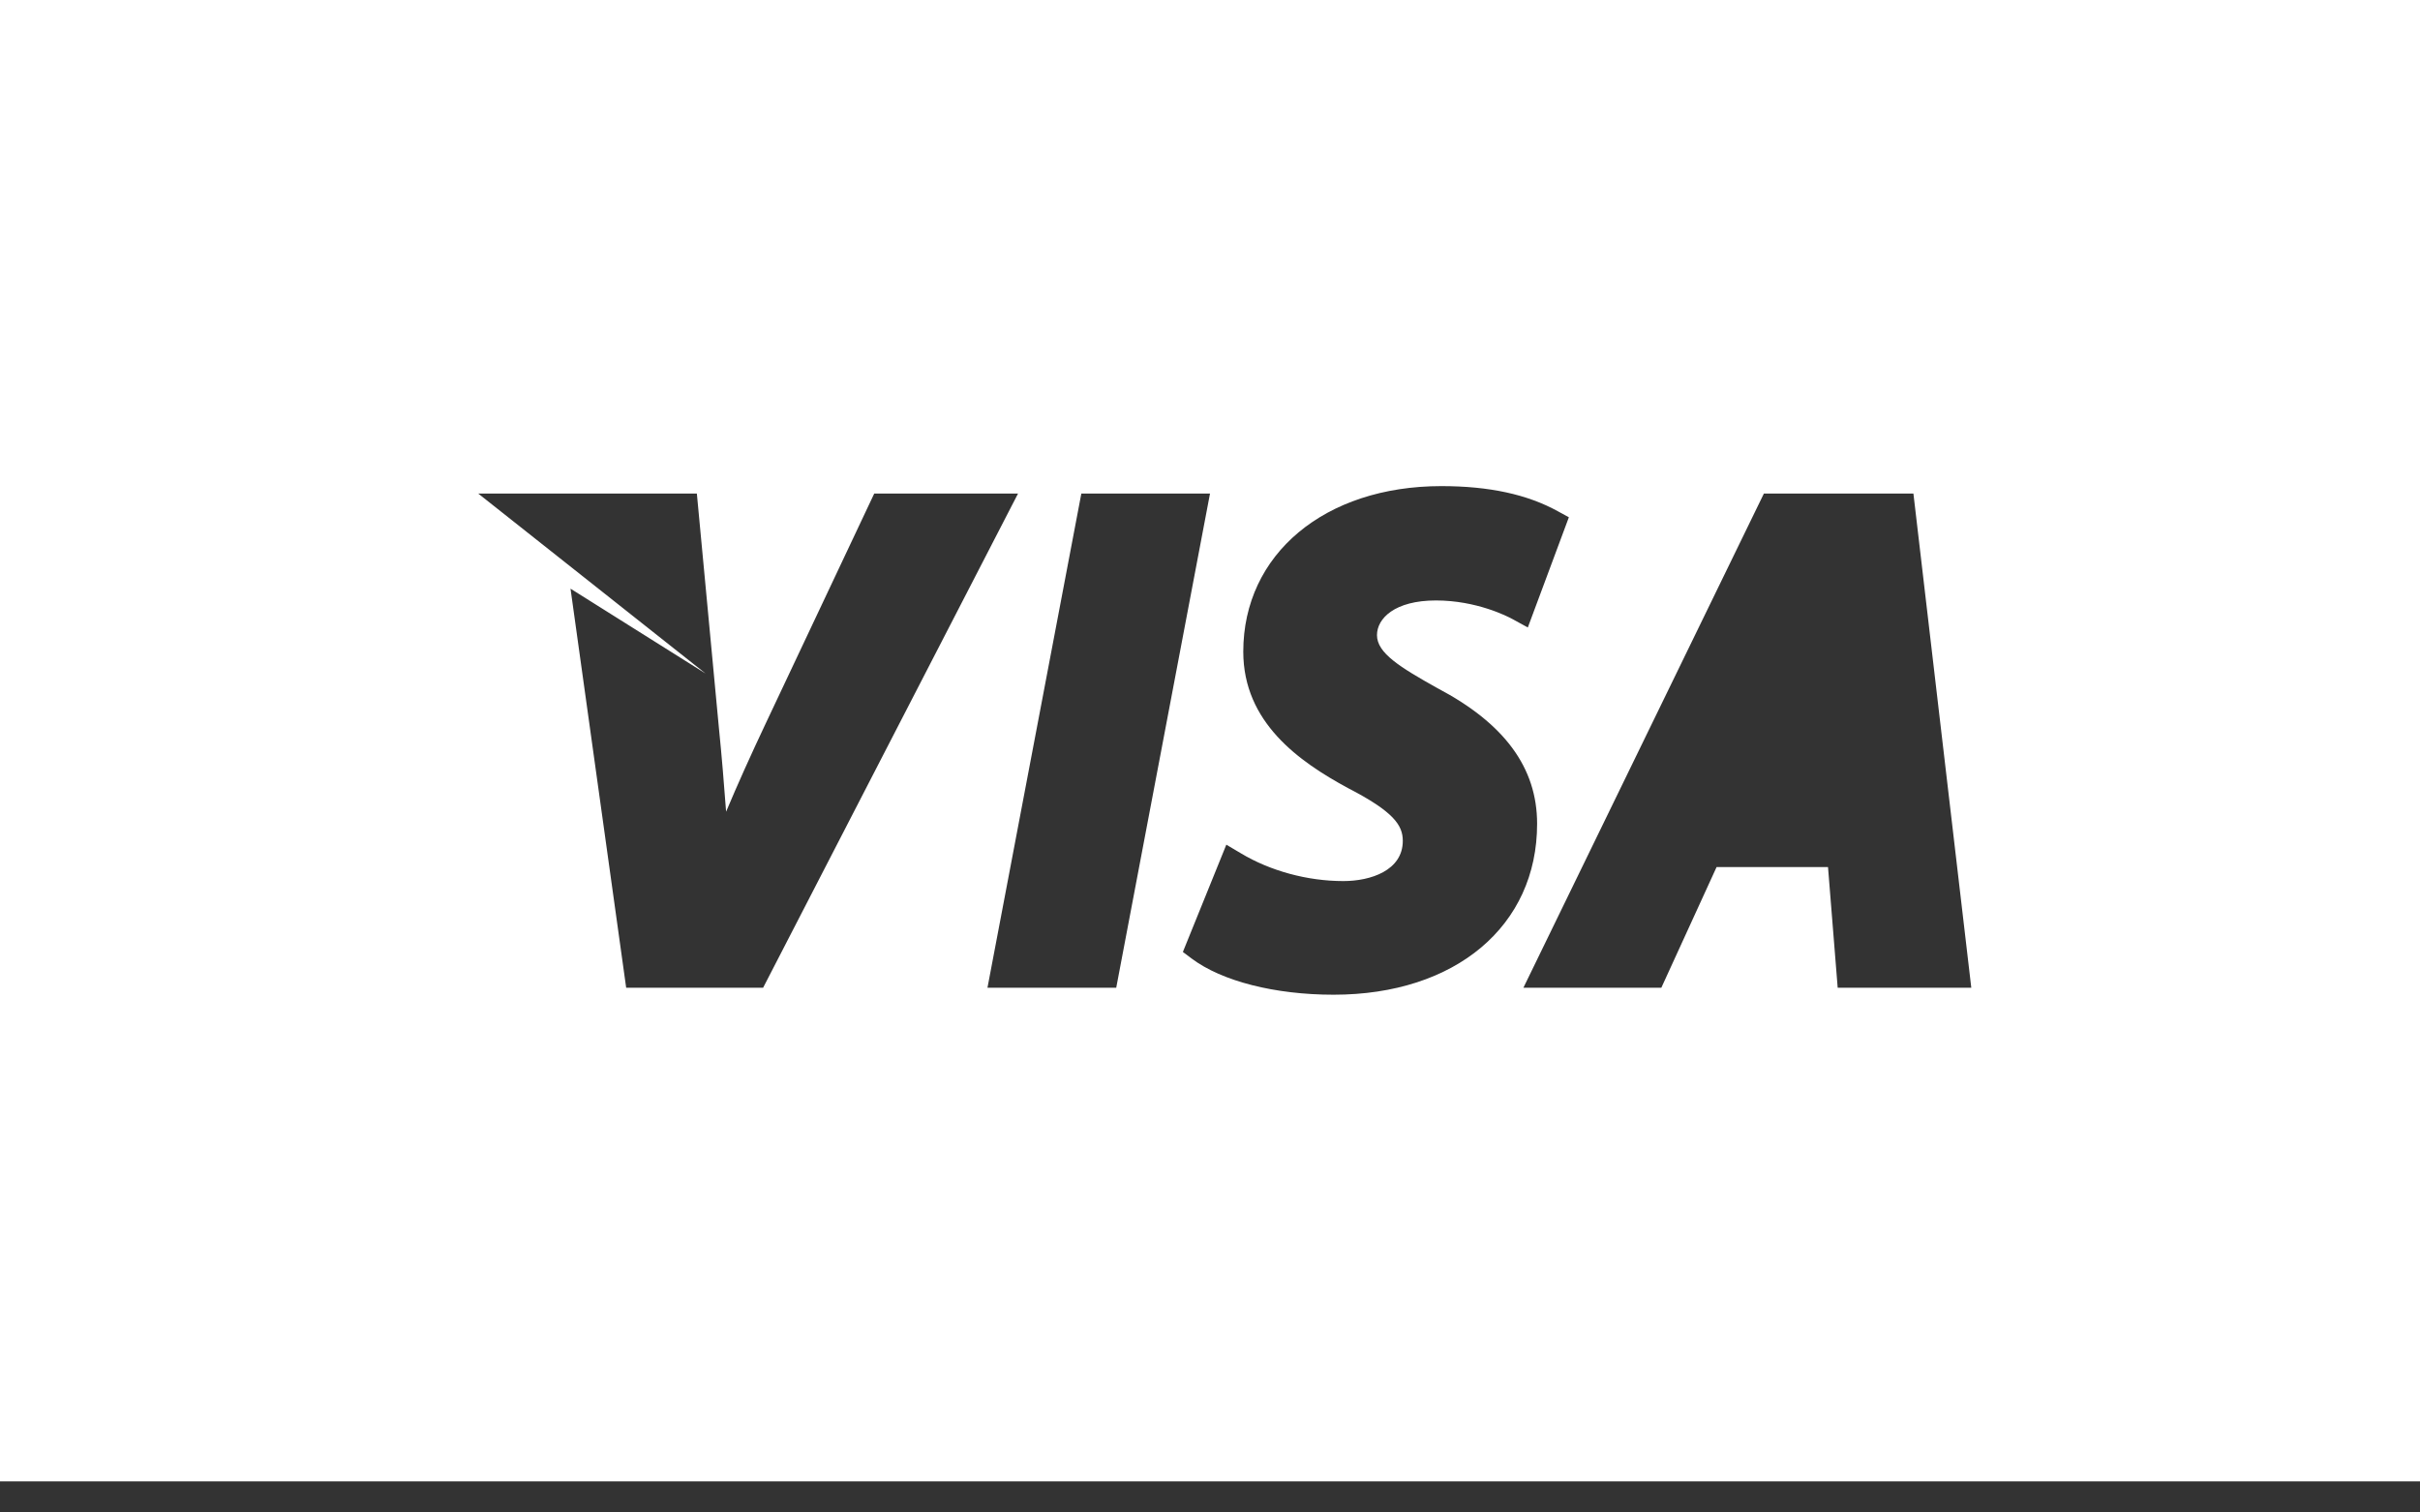 <svg width="24" height="15" viewBox="0 0 24 15" fill="none" xmlns="http://www.w3.org/2000/svg">
<rect x="0" y="0" width="24" height="15" fill="#333333" stroke="none"/>
<g id="Group">
<path id="Vector" d="M0 0V14.691H24V0H0ZM6.21 9.796L5.658 5.838L6.998 6.68L4.743 4.895H6.911L7.13 7.223C7.158 7.499 7.18 7.771 7.201 8.05C7.313 7.783 7.445 7.49 7.597 7.168L8.67 4.895H10.096L7.568 9.796L6.21 9.796ZM9.793 9.796L10.724 4.895H12L11.07 9.796H9.793ZM13.226 9.865C12.644 9.865 12.118 9.731 11.819 9.507L11.731 9.441L12.162 8.377L12.307 8.463C12.597 8.637 12.966 8.738 13.322 8.738C13.593 8.738 13.912 8.633 13.912 8.339C13.912 8.185 13.823 8.05 13.367 7.815C12.883 7.553 12.33 7.164 12.33 6.463C12.33 5.496 13.138 4.821 14.295 4.821C14.768 4.821 15.147 4.903 15.451 5.071L15.559 5.13L15.152 6.223L15.006 6.143C14.949 6.111 14.641 5.955 14.241 5.955C13.831 5.955 13.656 6.134 13.656 6.299C13.656 6.476 13.882 6.616 14.256 6.825C14.92 7.174 15.244 7.614 15.244 8.169C15.245 9.183 14.434 9.865 13.226 9.865ZM18.225 9.796L18.129 8.599H17.024L16.476 9.796H15.108L17.493 4.895H18.976L19.55 9.796H18.225Z" fill="white"/>
</g>
</svg>
